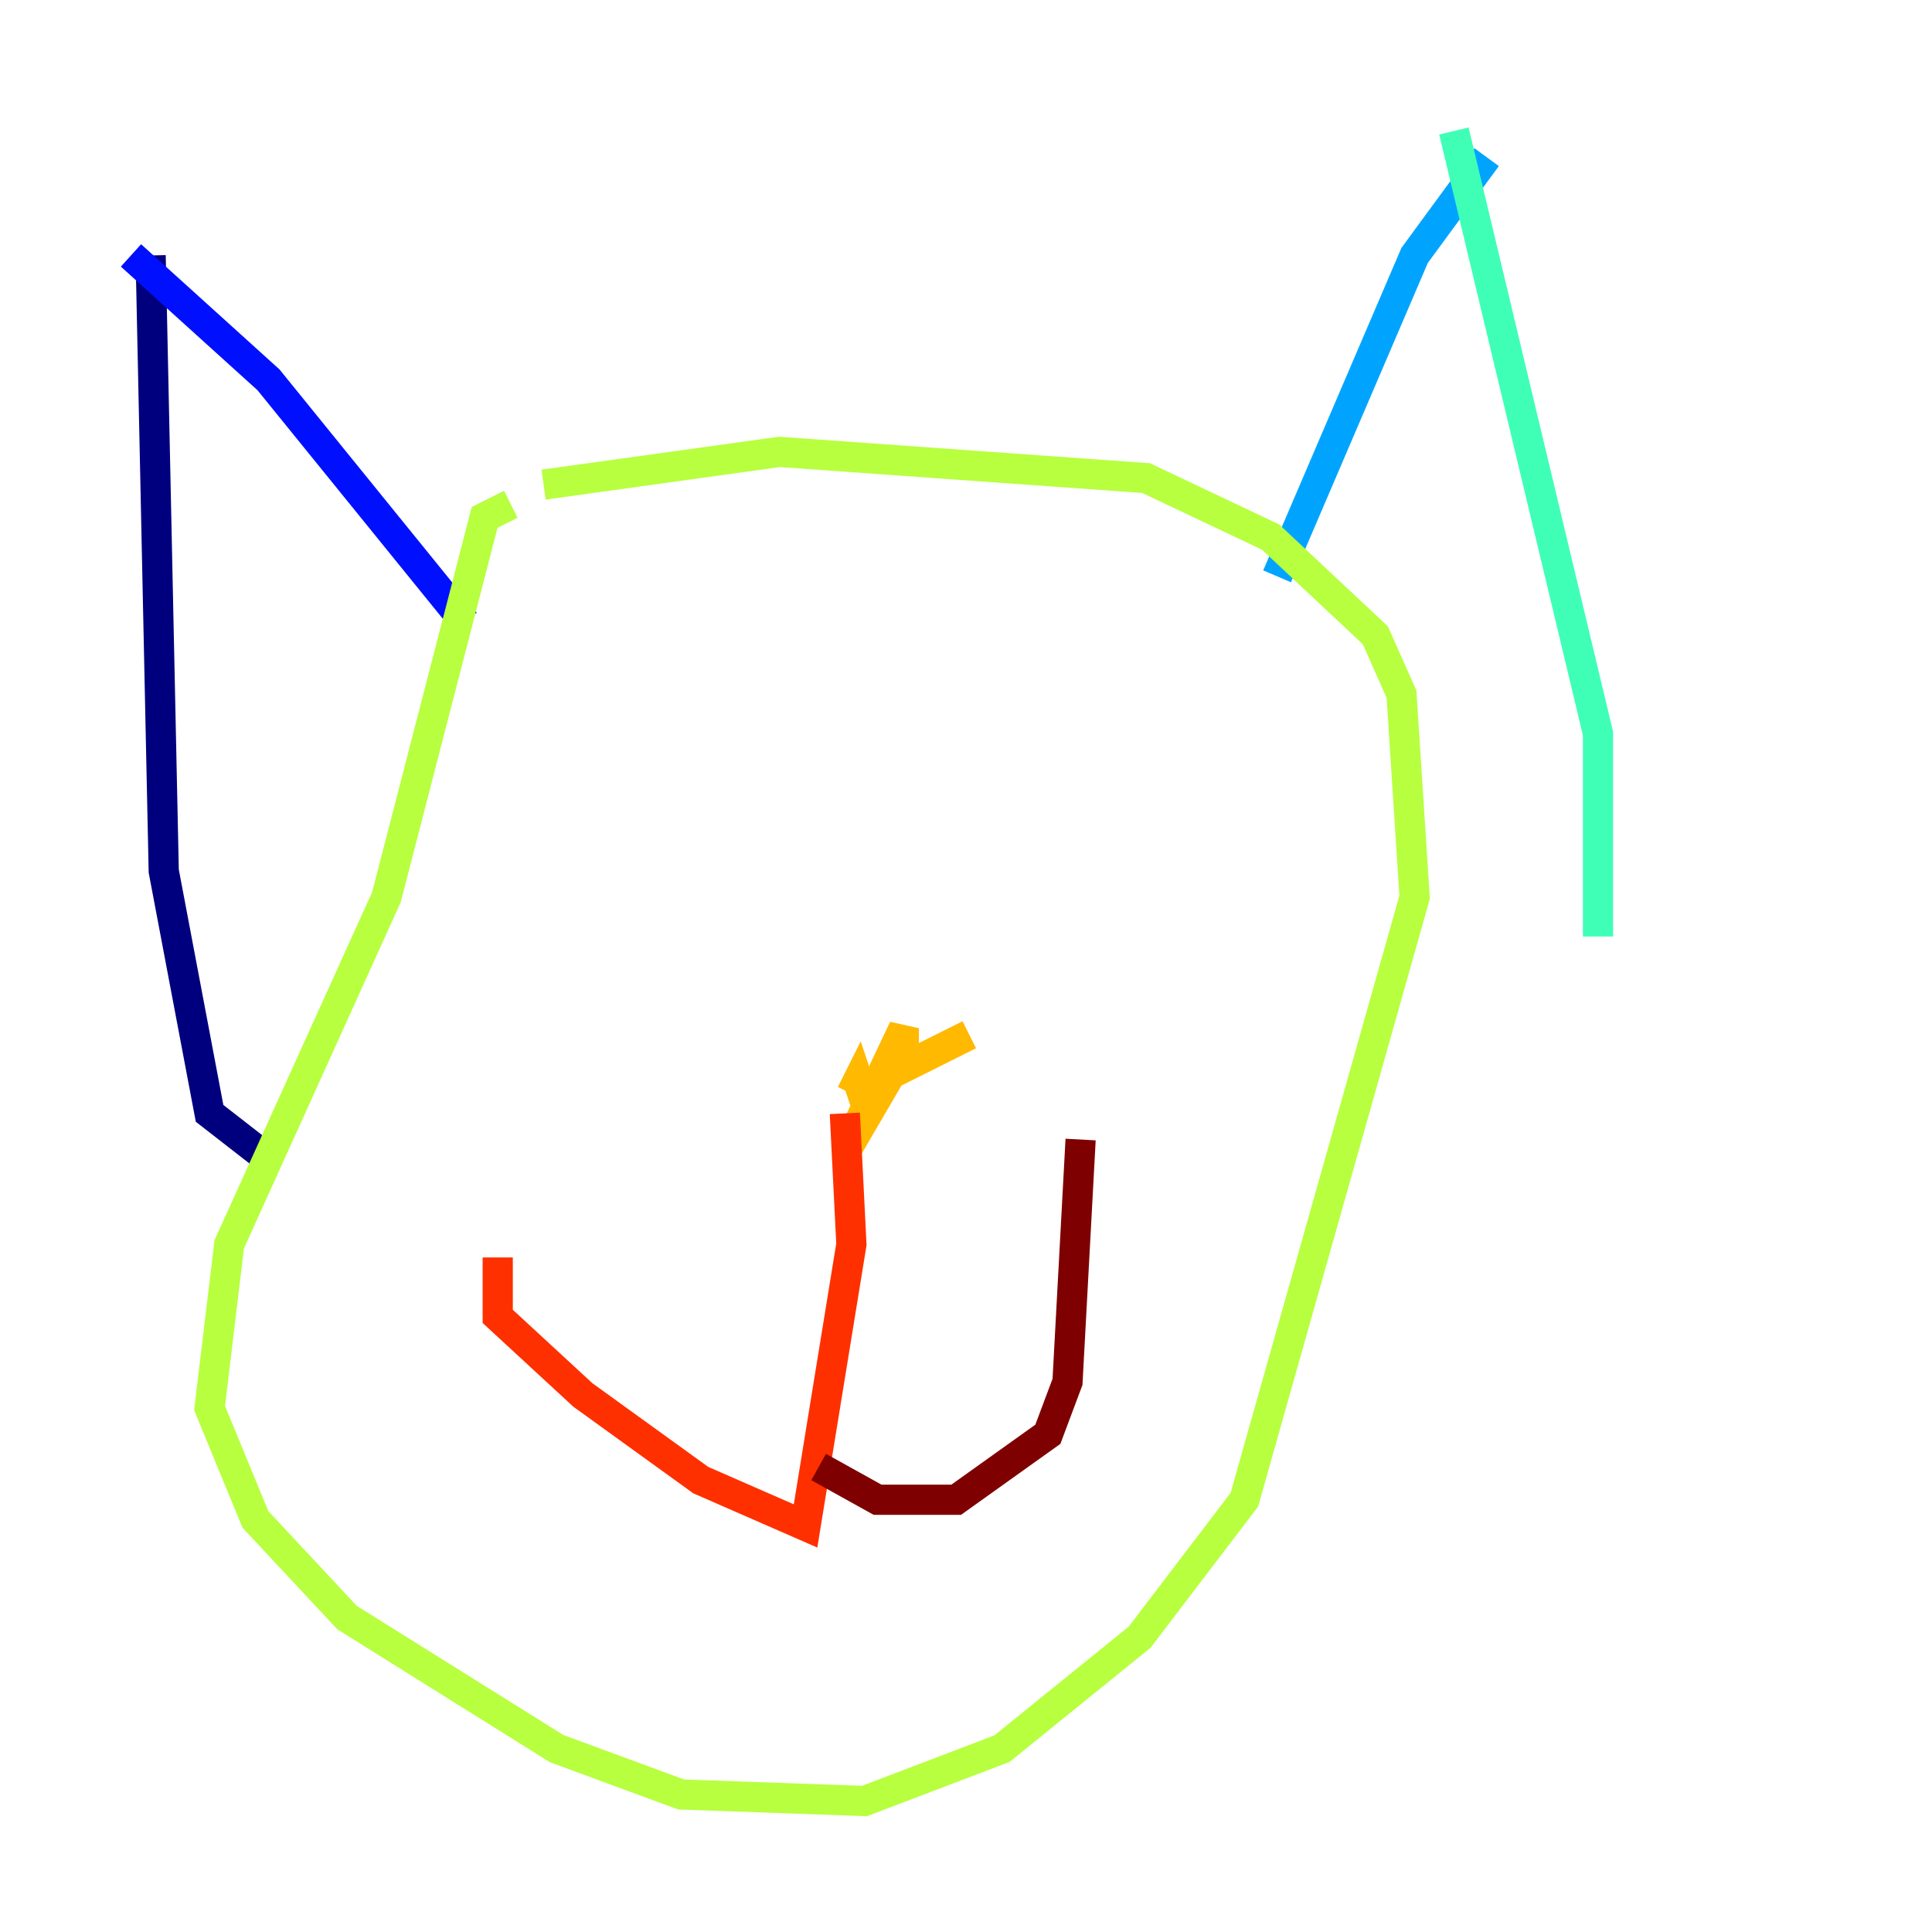 <?xml version="1.0" encoding="utf-8" ?>
<svg baseProfile="tiny" height="128" version="1.2" viewBox="0,0,128,128" width="128" xmlns="http://www.w3.org/2000/svg" xmlns:ev="http://www.w3.org/2001/xml-events" xmlns:xlink="http://www.w3.org/1999/xlink"><defs /><polyline fill="none" points="17.79,76.8 13.885,73.763 10.848,57.709 9.98,16.922" stroke="#00007f" stroke-width="2" /><polyline fill="none" points="8.678,16.922 17.79,25.166 30.807,41.22" stroke="#0010ff" stroke-width="2" /><polyline fill="none" points="84.61,38.183 93.722,16.922 98.495,10.414" stroke="#00a4ff" stroke-width="2" /><polyline fill="none" points="96.325,8.678 105.871,48.597 105.871,62.047" stroke="#3fffb7" stroke-width="2" /><polyline fill="none" points="33.844,33.41 32.108,34.278 25.6,59.444 15.186,82.441 13.885,93.288 16.922,100.664 22.997,107.173 36.881,115.851 45.125,118.888 57.275,119.322 66.386,115.851 75.498,108.475 82.441,99.363 93.722,59.444 92.854,45.993 91.119,42.088 84.176,35.58 75.932,31.675 51.634,29.939 36.014,32.108" stroke="#b7ff3f" stroke-width="2" /><polyline fill="none" points="64.217,68.556 59.01,71.159 55.973,76.366 59.878,68.122 59.878,70.291 57.275,72.895 56.841,71.593 56.407,72.461" stroke="#ffb900" stroke-width="2" /><polyline fill="none" points="55.973,73.763 56.407,82.441 53.37,101.098 46.427,98.061 38.617,92.42 32.976,87.214 32.976,83.308" stroke="#ff3000" stroke-width="2" /><polyline fill="none" points="54.237,97.193 58.142,99.363 63.349,99.363 69.424,95.024 70.725,91.552 71.593,75.498" stroke="#7f0000" stroke-width="2" /></svg>
